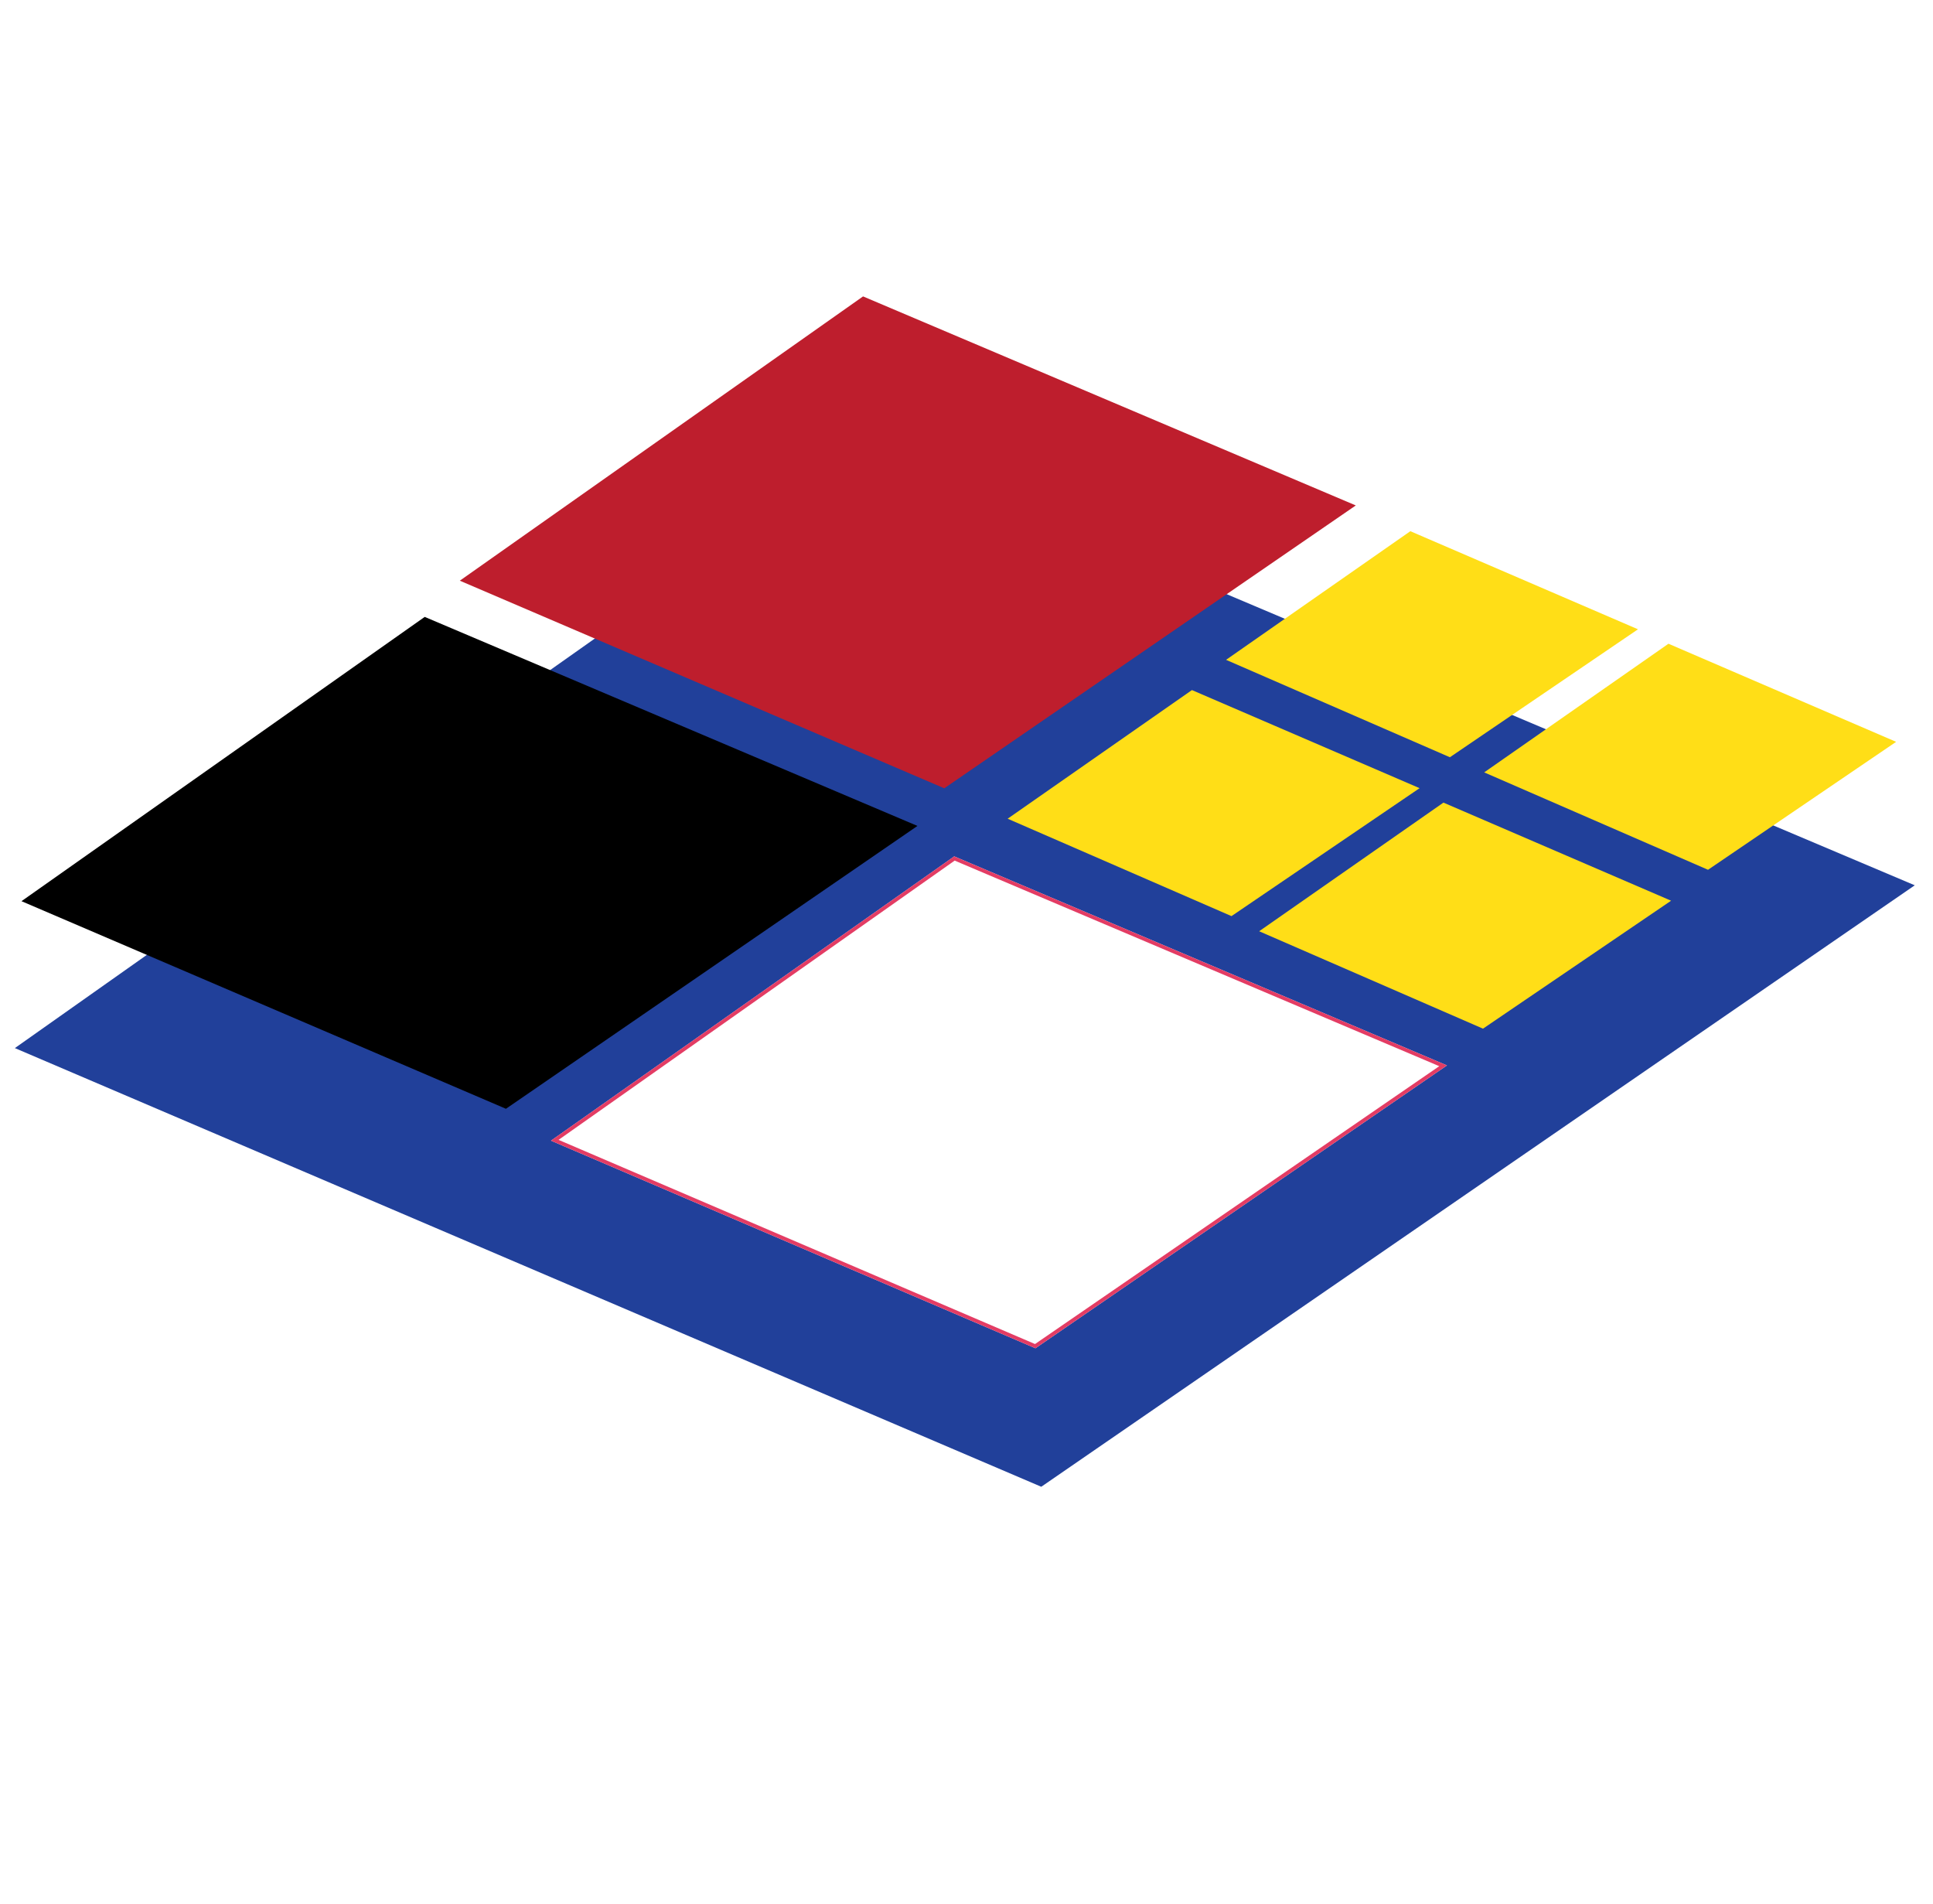 <svg width="520" height="512" viewBox="0 0 520 512" fill="none" xmlns="http://www.w3.org/2000/svg">
<g filter="url(#filter0_d_26_13)">
<path d="M234.258 115.316L515.096 234.107L280.115 395.874L4 277.893L234.258 115.316Z" fill="#21409A"/>
</g>
<g filter="url(#filter1_d_26_13)">
<path d="M232.172 75.721L364.724 131.942L254.022 208.018L123.698 152.182L232.172 75.721Z" fill="#BE1E2D"/>
</g>
<g filter="url(#filter2_d_26_13)">
<path d="M379.398 138.87L440.64 165.254L390.04 199.667L329.825 173.469L379.398 138.87Z" fill="#FFDE17"/>
</g>
<g filter="url(#filter3_d_26_13)">
<path d="M448.837 169.137L510.079 195.522L459.479 229.935L399.264 203.737L448.837 169.137Z" fill="#FFDE17"/>
</g>
<g filter="url(#filter4_d_26_13)">
<path d="M388.301 211.869L449.543 238.253L398.943 272.666L338.728 246.468L388.301 211.869Z" fill="#FFDE17"/>
</g>
<g filter="url(#filter5_d_26_13)">
<path d="M320.643 181.601L381.885 207.985L331.285 242.398L271.07 216.2L320.643 181.601Z" fill="#FFDE17"/>
</g>
<g filter="url(#filter6_d_26_13)">
<path d="M114.255 161.919L246.807 218.14L136.104 294.216L5.78 238.38L114.255 161.919Z" fill="black"/>
</g>
<g filter="url(#filter7_d_26_13)">
<path d="M256.696 226.329L389.248 282.55L278.545 358.626L148.221 302.79L256.696 226.329Z" fill="white"/>
<path d="M149.241 302.683L256.757 226.897L388.213 282.654L278.489 358.058L149.241 302.683Z" stroke="#E33C64"/>
</g>
<defs>
<filter id="filter0_d_26_13" x="0" y="115.316" width="519.096" height="288.557" filterUnits="userSpaceOnUse" color-interpolation-filters="sRGB">
<feFlood flood-opacity="0" result="BackgroundImageFix"/>
<feColorMatrix in="SourceAlpha" type="matrix" values="0 0 0 0 0 0 0 0 0 0 0 0 0 0 0 0 0 0 127 0" result="hardAlpha"/>
<feOffset dy="4"/>
<feGaussianBlur stdDeviation="2"/>
<feComposite in2="hardAlpha" operator="out"/>
<feColorMatrix type="matrix" values="0 0 0 0 0 0 0 0 0 0 0 0 0 0 0 0 0 0 0.25 0"/>
<feBlend mode="normal" in2="BackgroundImageFix" result="effect1_dropShadow_26_13"/>
<feBlend mode="normal" in="SourceGraphic" in2="effect1_dropShadow_26_13" result="shape"/>
</filter>
<filter id="filter1_d_26_13" x="119.698" y="75.721" width="249.027" height="140.297" filterUnits="userSpaceOnUse" color-interpolation-filters="sRGB">
<feFlood flood-opacity="0" result="BackgroundImageFix"/>
<feColorMatrix in="SourceAlpha" type="matrix" values="0 0 0 0 0 0 0 0 0 0 0 0 0 0 0 0 0 0 127 0" result="hardAlpha"/>
<feOffset dy="4"/>
<feGaussianBlur stdDeviation="2"/>
<feComposite in2="hardAlpha" operator="out"/>
<feColorMatrix type="matrix" values="0 0 0 0 0 0 0 0 0 0 0 0 0 0 0 0 0 0 0.25 0"/>
<feBlend mode="normal" in2="BackgroundImageFix" result="effect1_dropShadow_26_13"/>
<feBlend mode="normal" in="SourceGraphic" in2="effect1_dropShadow_26_13" result="shape"/>
</filter>
<filter id="filter2_d_26_13" x="325.825" y="138.87" width="118.815" height="68.798" filterUnits="userSpaceOnUse" color-interpolation-filters="sRGB">
<feFlood flood-opacity="0" result="BackgroundImageFix"/>
<feColorMatrix in="SourceAlpha" type="matrix" values="0 0 0 0 0 0 0 0 0 0 0 0 0 0 0 0 0 0 127 0" result="hardAlpha"/>
<feOffset dy="4"/>
<feGaussianBlur stdDeviation="2"/>
<feComposite in2="hardAlpha" operator="out"/>
<feColorMatrix type="matrix" values="0 0 0 0 0 0 0 0 0 0 0 0 0 0 0 0 0 0 0.25 0"/>
<feBlend mode="normal" in2="BackgroundImageFix" result="effect1_dropShadow_26_13"/>
<feBlend mode="normal" in="SourceGraphic" in2="effect1_dropShadow_26_13" result="shape"/>
</filter>
<filter id="filter3_d_26_13" x="395.264" y="169.137" width="118.815" height="68.798" filterUnits="userSpaceOnUse" color-interpolation-filters="sRGB">
<feFlood flood-opacity="0" result="BackgroundImageFix"/>
<feColorMatrix in="SourceAlpha" type="matrix" values="0 0 0 0 0 0 0 0 0 0 0 0 0 0 0 0 0 0 127 0" result="hardAlpha"/>
<feOffset dy="4"/>
<feGaussianBlur stdDeviation="2"/>
<feComposite in2="hardAlpha" operator="out"/>
<feColorMatrix type="matrix" values="0 0 0 0 0 0 0 0 0 0 0 0 0 0 0 0 0 0 0.25 0"/>
<feBlend mode="normal" in2="BackgroundImageFix" result="effect1_dropShadow_26_13"/>
<feBlend mode="normal" in="SourceGraphic" in2="effect1_dropShadow_26_13" result="shape"/>
</filter>
<filter id="filter4_d_26_13" x="334.728" y="211.869" width="118.815" height="68.798" filterUnits="userSpaceOnUse" color-interpolation-filters="sRGB">
<feFlood flood-opacity="0" result="BackgroundImageFix"/>
<feColorMatrix in="SourceAlpha" type="matrix" values="0 0 0 0 0 0 0 0 0 0 0 0 0 0 0 0 0 0 127 0" result="hardAlpha"/>
<feOffset dy="4"/>
<feGaussianBlur stdDeviation="2"/>
<feComposite in2="hardAlpha" operator="out"/>
<feColorMatrix type="matrix" values="0 0 0 0 0 0 0 0 0 0 0 0 0 0 0 0 0 0 0.25 0"/>
<feBlend mode="normal" in2="BackgroundImageFix" result="effect1_dropShadow_26_13"/>
<feBlend mode="normal" in="SourceGraphic" in2="effect1_dropShadow_26_13" result="shape"/>
</filter>
<filter id="filter5_d_26_13" x="267.07" y="181.601" width="118.815" height="68.798" filterUnits="userSpaceOnUse" color-interpolation-filters="sRGB">
<feFlood flood-opacity="0" result="BackgroundImageFix"/>
<feColorMatrix in="SourceAlpha" type="matrix" values="0 0 0 0 0 0 0 0 0 0 0 0 0 0 0 0 0 0 127 0" result="hardAlpha"/>
<feOffset dy="4"/>
<feGaussianBlur stdDeviation="2"/>
<feComposite in2="hardAlpha" operator="out"/>
<feColorMatrix type="matrix" values="0 0 0 0 0 0 0 0 0 0 0 0 0 0 0 0 0 0 0.25 0"/>
<feBlend mode="normal" in2="BackgroundImageFix" result="effect1_dropShadow_26_13"/>
<feBlend mode="normal" in="SourceGraphic" in2="effect1_dropShadow_26_13" result="shape"/>
</filter>
<filter id="filter6_d_26_13" x="1.78" y="161.919" width="249.027" height="140.297" filterUnits="userSpaceOnUse" color-interpolation-filters="sRGB">
<feFlood flood-opacity="0" result="BackgroundImageFix"/>
<feColorMatrix in="SourceAlpha" type="matrix" values="0 0 0 0 0 0 0 0 0 0 0 0 0 0 0 0 0 0 127 0" result="hardAlpha"/>
<feOffset dy="4"/>
<feGaussianBlur stdDeviation="2"/>
<feComposite in2="hardAlpha" operator="out"/>
<feColorMatrix type="matrix" values="0 0 0 0 0 0 0 0 0 0 0 0 0 0 0 0 0 0 0.25 0"/>
<feBlend mode="normal" in2="BackgroundImageFix" result="effect1_dropShadow_26_13"/>
<feBlend mode="normal" in="SourceGraphic" in2="effect1_dropShadow_26_13" result="shape"/>
</filter>
<filter id="filter7_d_26_13" x="144.221" y="226.329" width="249.027" height="140.297" filterUnits="userSpaceOnUse" color-interpolation-filters="sRGB">
<feFlood flood-opacity="0" result="BackgroundImageFix"/>
<feColorMatrix in="SourceAlpha" type="matrix" values="0 0 0 0 0 0 0 0 0 0 0 0 0 0 0 0 0 0 127 0" result="hardAlpha"/>
<feOffset dy="4"/>
<feGaussianBlur stdDeviation="2"/>
<feComposite in2="hardAlpha" operator="out"/>
<feColorMatrix type="matrix" values="0 0 0 0 0 0 0 0 0 0 0 0 0 0 0 0 0 0 0.25 0"/>
<feBlend mode="normal" in2="BackgroundImageFix" result="effect1_dropShadow_26_13"/>
<feBlend mode="normal" in="SourceGraphic" in2="effect1_dropShadow_26_13" result="shape"/>
</filter>
</defs>
</svg>
